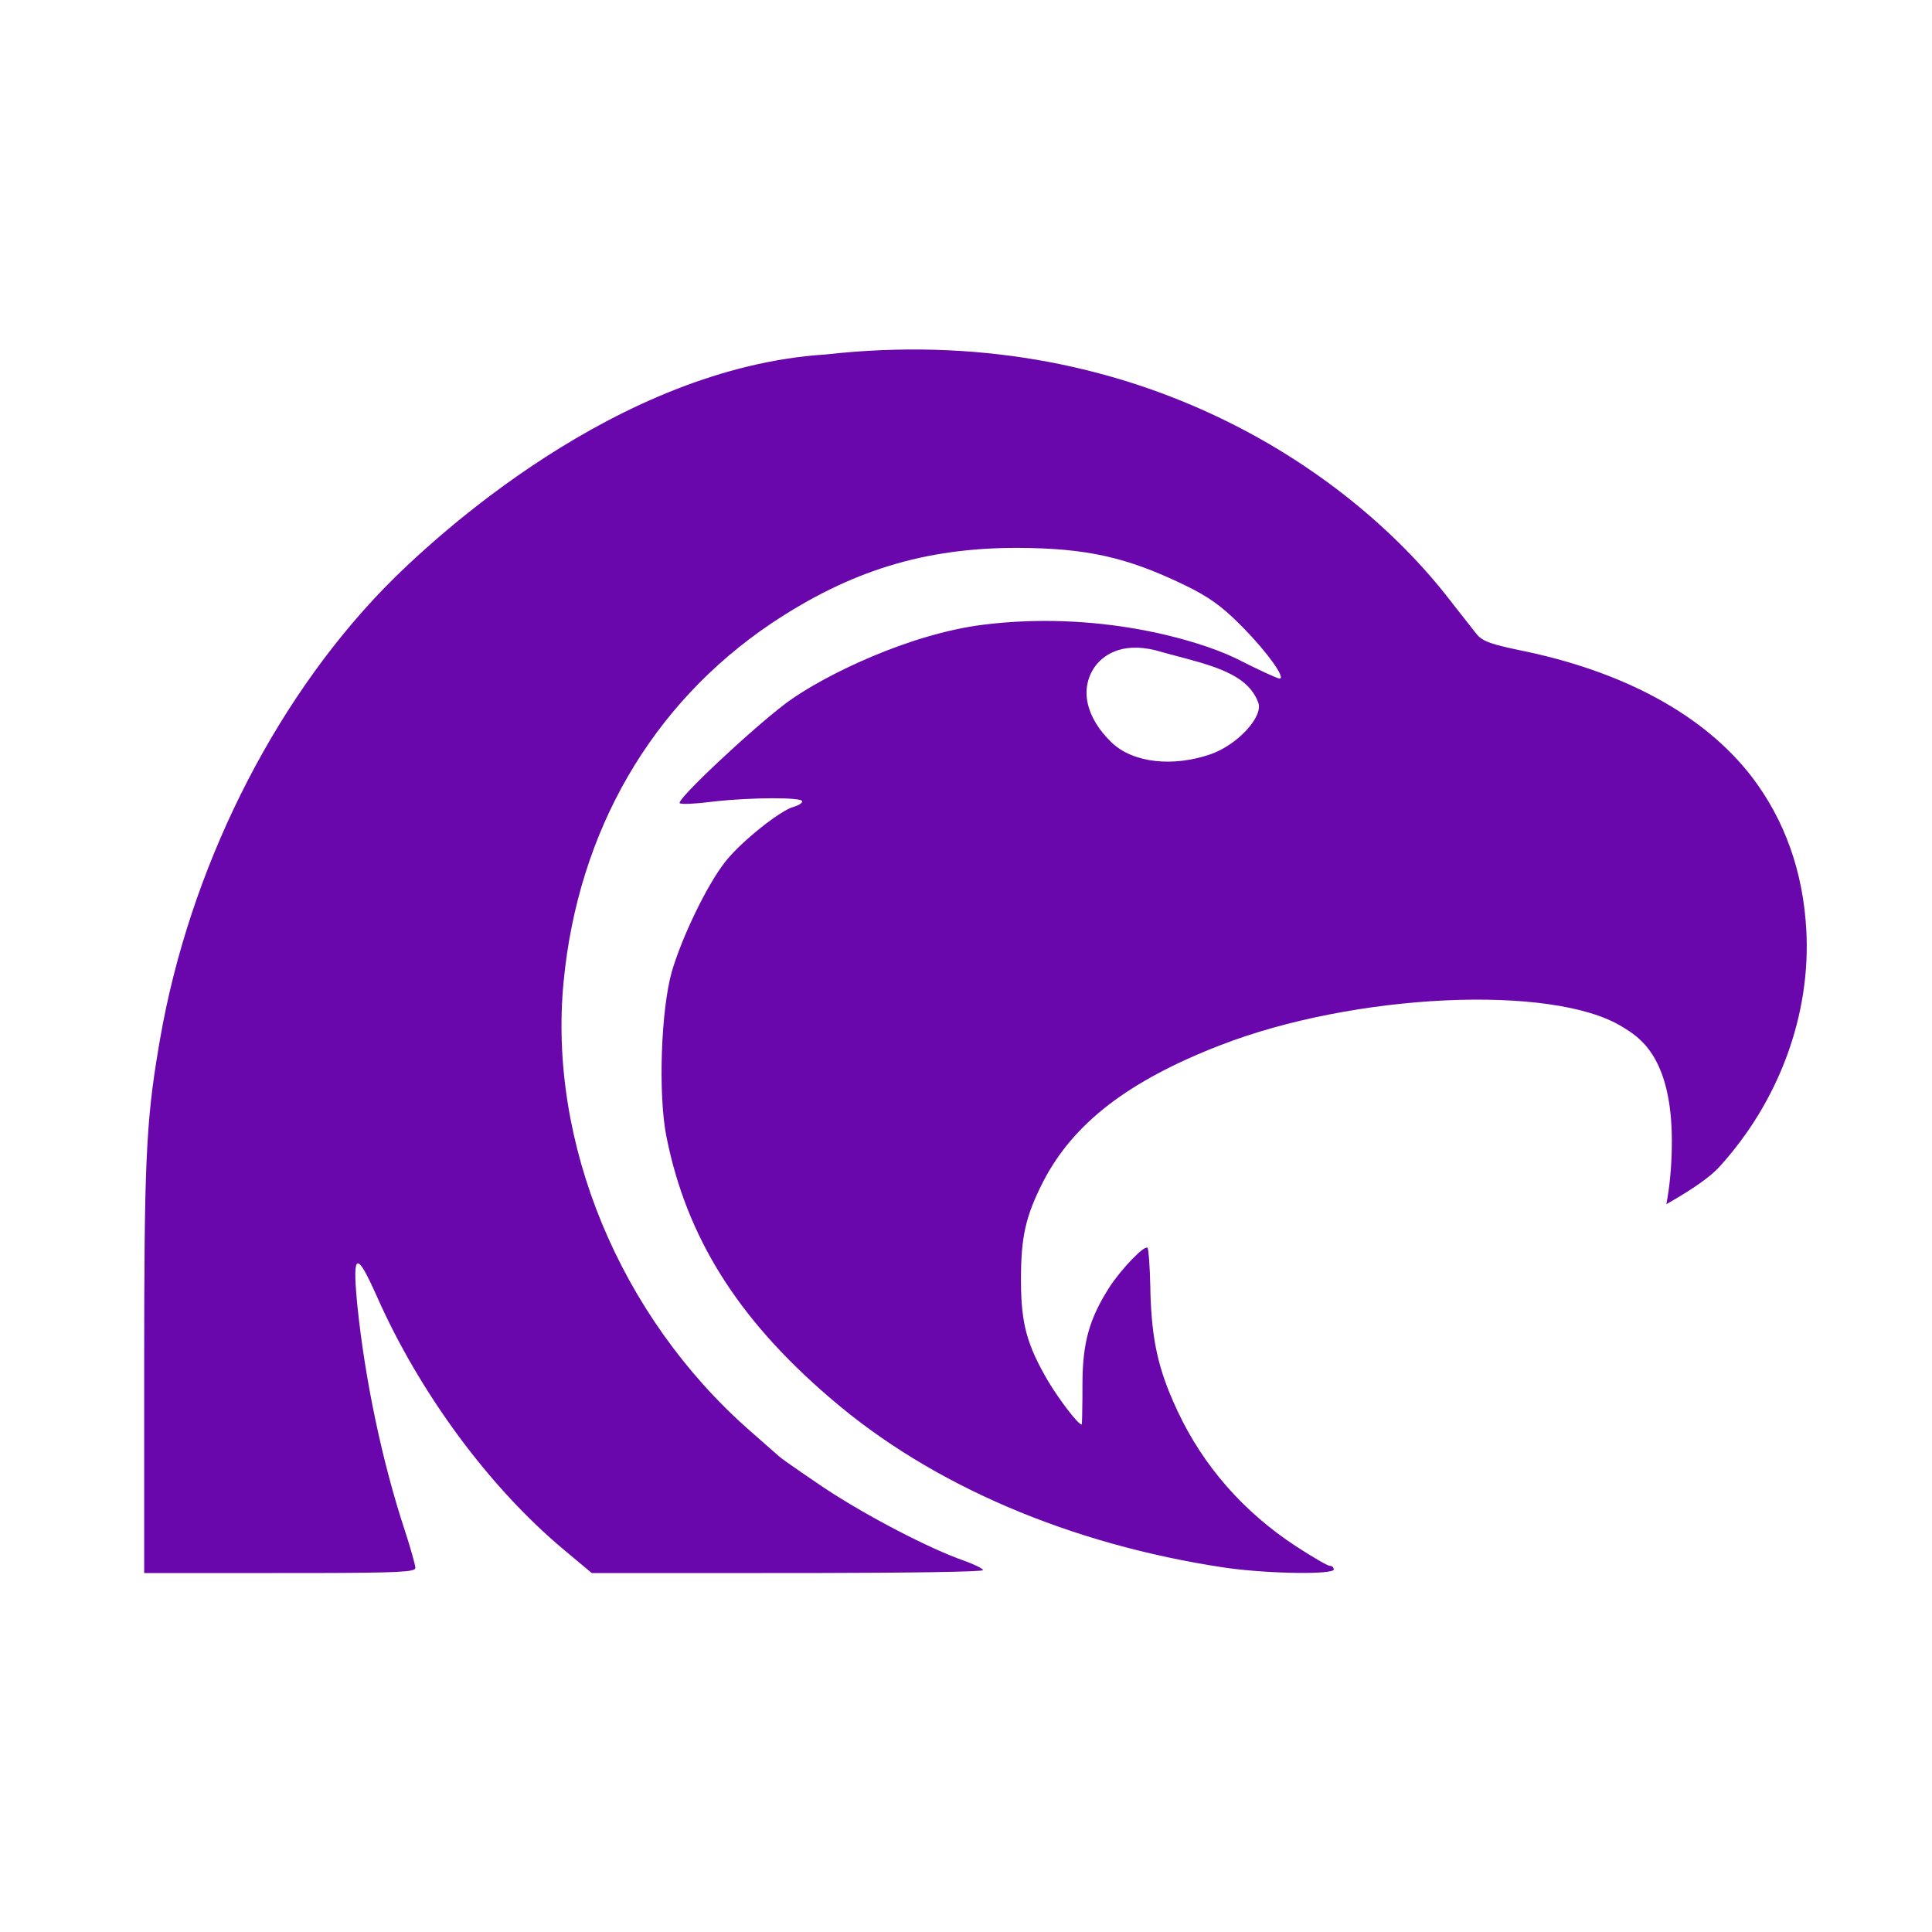 <svg width="51" height="51" viewBox="0 0 51 51" fill="none" xmlns="http://www.w3.org/2000/svg">
<path d="M10.125 15.542C7.175 18.591 4.999 22.979 4.226 27.424L4.183 27.675C3.85 29.644 3.806 30.781 3.806 36.095V41.525L8.228 41.524C10.539 41.52 10.964 41.494 10.964 41.391L10.964 41.378C10.953 41.275 10.834 40.853 10.688 40.406C10.086 38.58 9.638 36.429 9.437 34.498L9.421 34.331C9.305 33.056 9.419 33.038 9.936 34.194L9.953 34.231C11.079 36.774 12.921 39.269 14.878 40.903L15.622 41.525L21.457 41.524C23.986 41.52 25.949 41.492 25.949 41.448C25.949 41.411 25.734 41.302 25.478 41.209L25.453 41.2C24.518 40.875 22.857 40.005 21.759 39.278L21.163 38.872C20.84 38.65 20.6 38.48 20.557 38.437L19.982 37.931C19.915 37.872 19.845 37.81 19.774 37.749C16.357 34.737 14.467 30.168 14.878 25.914C15.26 21.928 17.206 18.582 20.356 16.46C22.446 15.064 24.403 14.462 26.856 14.462C28.679 14.471 29.738 14.701 31.294 15.456C31.887 15.744 32.246 15.995 32.729 16.482L32.846 16.6C33.462 17.231 33.95 17.913 33.776 17.913L33.768 17.912C33.691 17.896 33.201 17.673 32.659 17.396L32.597 17.366C31.55 16.868 28.942 16.117 25.949 16.492C24.002 16.736 21.769 17.817 20.786 18.534L20.732 18.575C19.826 19.26 17.857 21.108 17.942 21.201C17.98 21.239 18.361 21.22 18.8 21.163L18.867 21.155C19.836 21.048 21.177 21.041 21.177 21.153C21.177 21.201 21.082 21.259 20.957 21.297C20.61 21.381 19.579 22.206 19.164 22.724L19.144 22.75C18.667 23.352 17.999 24.738 17.732 25.656C17.45 26.663 17.371 28.855 17.587 29.981L17.598 30.034C18.127 32.656 19.461 34.79 21.867 36.864L21.941 36.927C24.584 39.202 28.25 40.77 32.334 41.382L32.435 41.396C33.537 41.545 35.208 41.568 35.208 41.429C35.208 41.372 35.16 41.334 35.102 41.334C35.045 41.334 34.635 41.095 34.196 40.808C32.834 39.914 31.769 38.707 31.089 37.258L31.055 37.185C30.578 36.152 30.407 35.397 30.368 34.126L30.366 33.987C30.354 33.43 30.32 32.976 30.294 32.942L30.292 32.94C30.216 32.854 29.595 33.504 29.29 33.973C28.756 34.808 28.58 35.432 28.574 36.514L28.573 36.925C28.57 37.323 28.562 37.605 28.555 37.605C28.459 37.605 27.973 36.965 27.667 36.458C27.114 35.51 26.957 34.958 26.951 33.842L26.951 33.782C26.951 32.635 27.075 32.099 27.543 31.181C28.335 29.652 29.786 28.533 32.201 27.596C35.732 26.22 40.972 25.971 42.814 27.099L42.924 27.167C43.379 27.451 44.175 28.063 44.131 30.311C44.121 30.847 44.073 31.339 43.988 31.787L44.094 31.727C44.717 31.368 45.147 31.062 45.382 30.808C46.966 29.069 47.806 26.784 47.682 24.547C47.596 22.998 47.109 21.641 46.241 20.503C44.981 18.869 42.852 17.712 40.085 17.158L39.892 17.116C39.329 16.992 39.124 16.913 38.986 16.748L38.456 16.074C38.385 15.983 38.313 15.891 38.242 15.8C35.522 12.301 29.767 8.462 21.797 9.357C16.309 9.705 11.47 14.156 10.125 15.542ZM33.216 18.55C33.351 18.921 32.661 19.666 31.957 19.91C30.984 20.246 29.92 20.153 29.343 19.599C28.66 18.94 28.494 18.179 28.903 17.597L28.924 17.569C29.177 17.244 29.712 16.912 30.686 17.217L30.914 17.279C31.996 17.567 32.936 17.783 33.216 18.55Z" fill="#6A07AC"/>
</svg>
